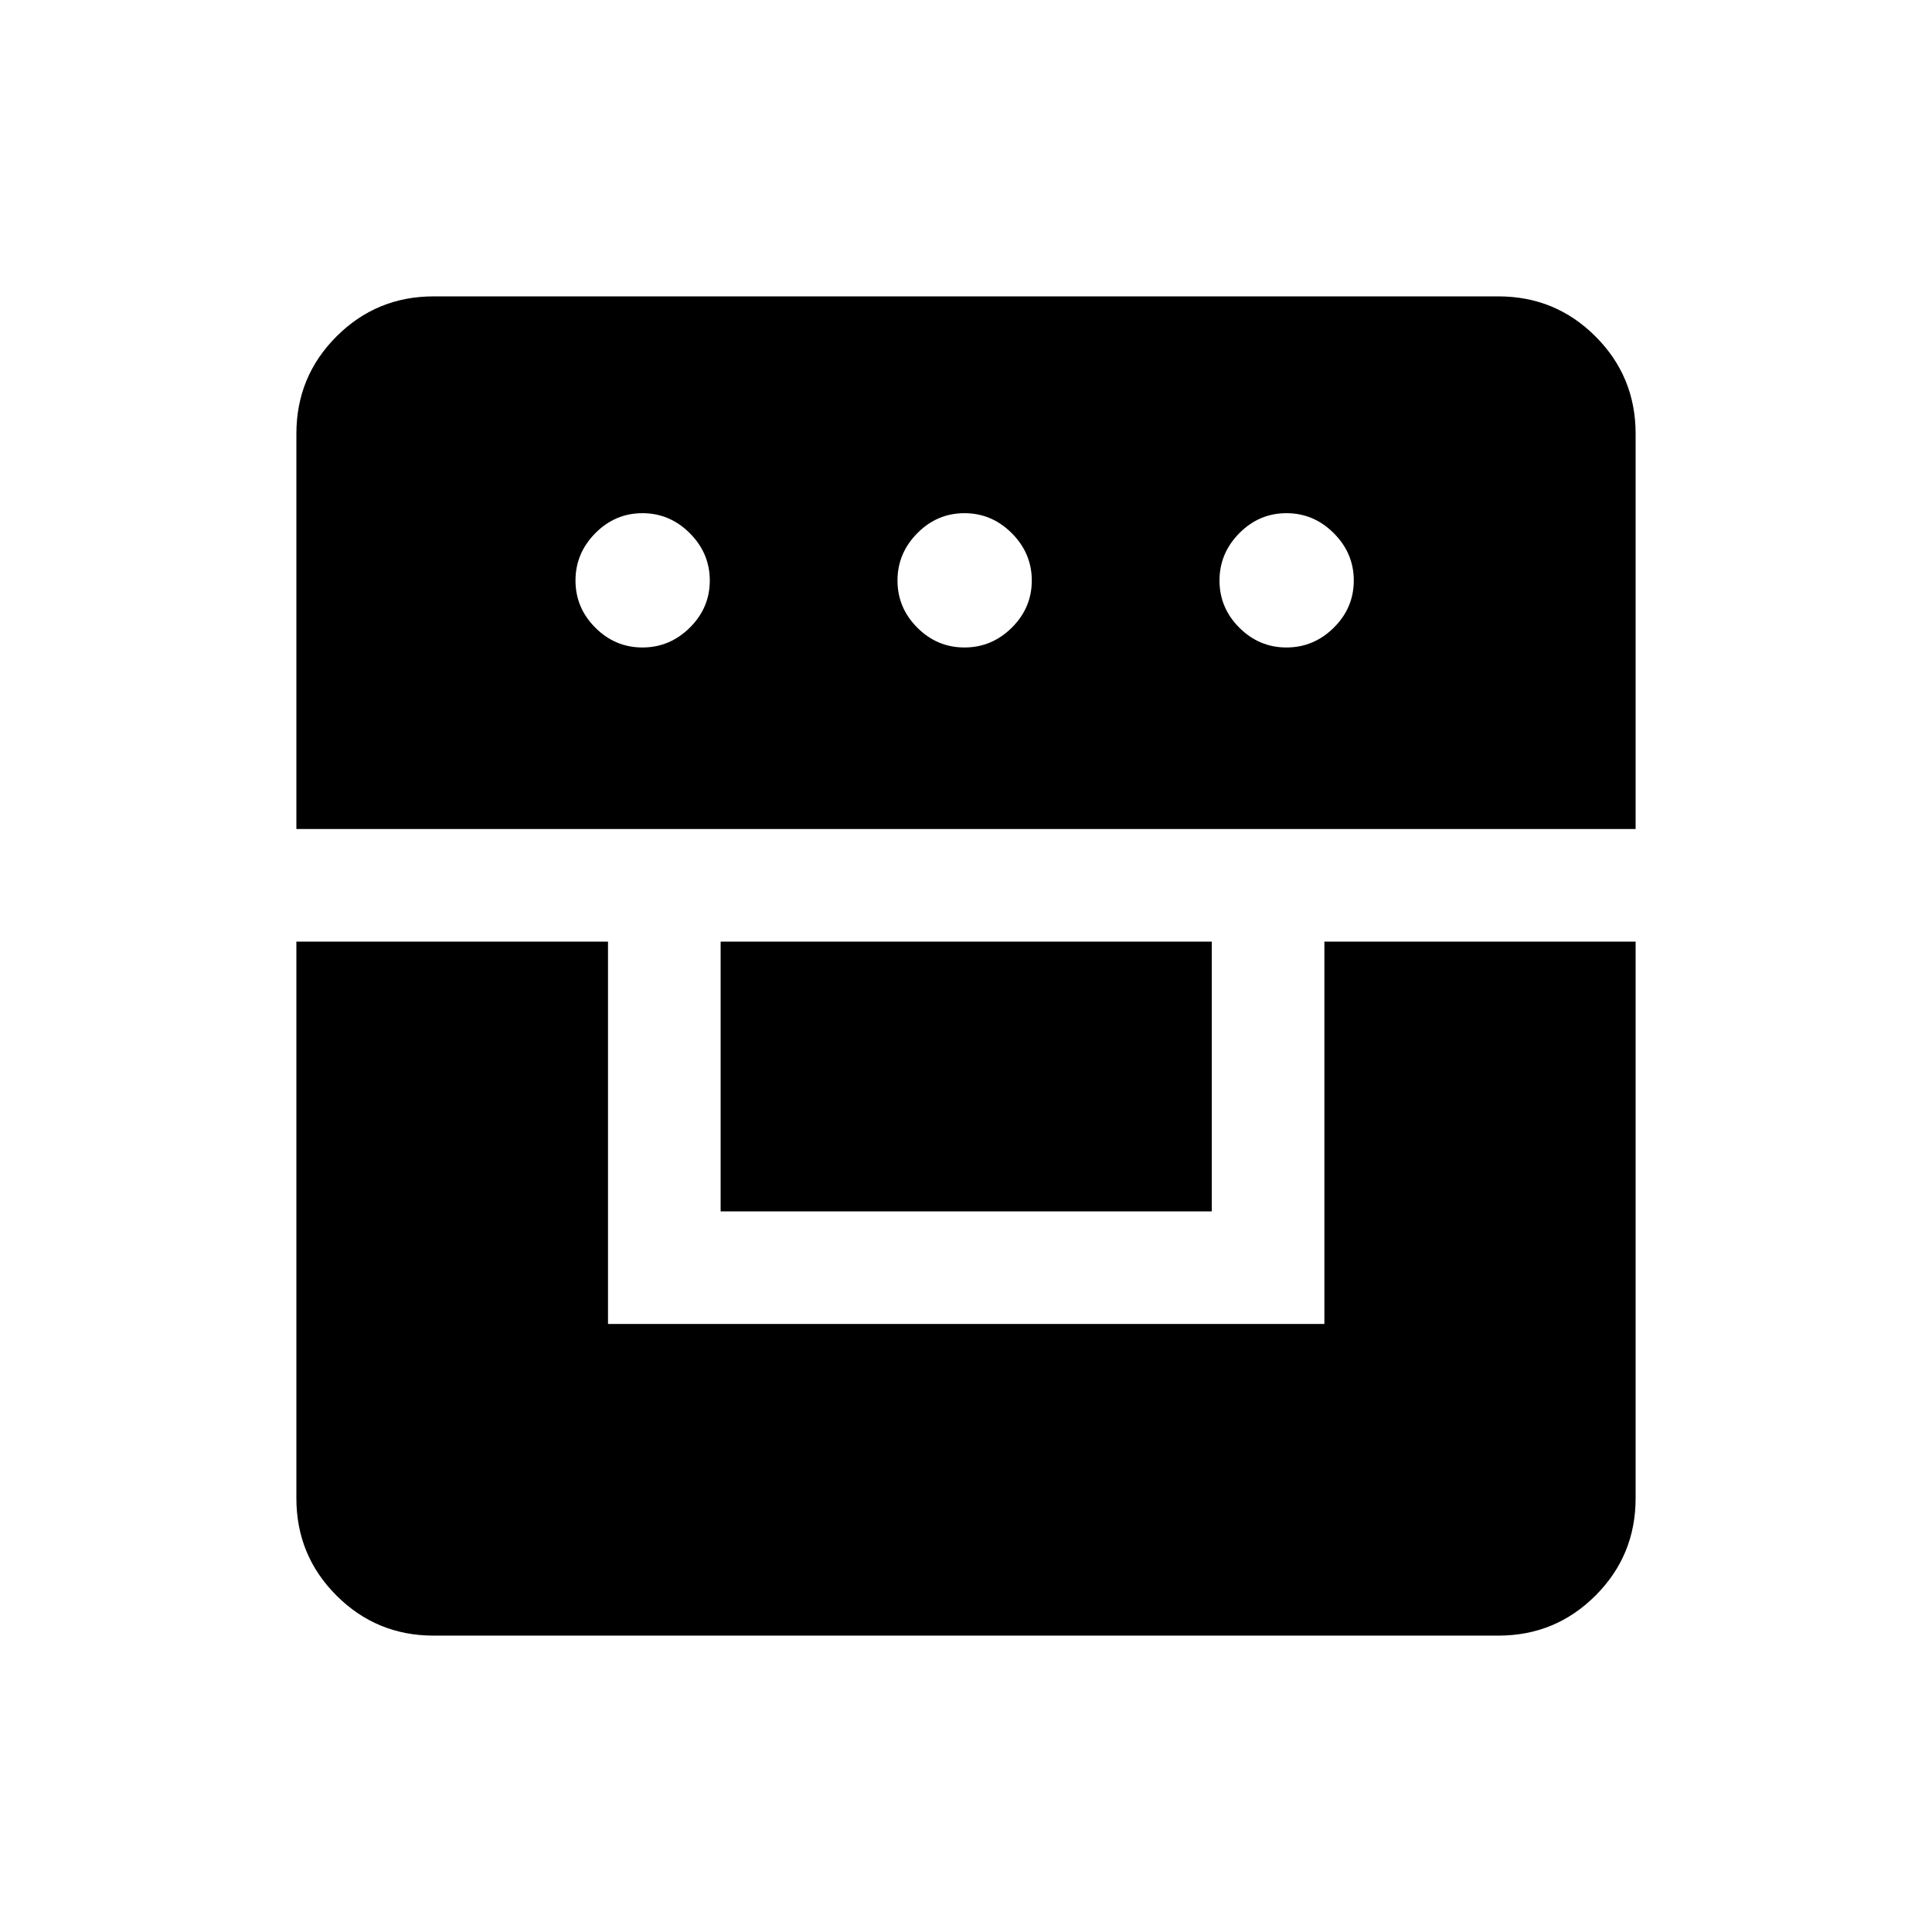 <svg xmlns="http://www.w3.org/2000/svg" height="24" viewBox="0 -960 960 960" width="24"><path d="M147.27-492.12v276.6q0 28.42 19.92 48.33 19.91 19.92 48.26 19.92h529.1q28.35 0 48.26-19.92 19.92-19.91 19.92-48.33v-276.6H658.08v190H302.12v-190H147.27Zm210.81 134.04h244.04v-134.04H358.08v134.04Zm-210.81-190h665.46v-196.38q0-28.44-19.92-48.35-19.91-19.92-48.26-19.92h-529.1q-28.35 0-48.26 19.92-19.92 19.91-19.92 48.35v196.38Zm171.96-90.19q-13.58 0-23.42-9.84-9.85-9.85-9.85-23.43 0-13.57 9.85-23.52 9.84-9.94 23.42-9.94 13.58 0 23.52 9.94 9.94 9.95 9.94 23.52 0 13.58-9.94 23.43-9.94 9.84-23.52 9.84Zm160 0q-13.58 0-23.42-9.84-9.85-9.85-9.85-23.43 0-13.57 9.85-23.52 9.84-9.94 23.42-9.94 13.58 0 23.52 9.94 9.94 9.95 9.94 23.52 0 13.58-9.94 23.43-9.94 9.84-23.52 9.84Zm160 0q-13.58 0-23.42-9.84-9.85-9.85-9.85-23.43 0-13.57 9.85-23.52 9.84-9.94 23.42-9.94 13.58 0 23.52 9.94 9.94 9.95 9.94 23.52 0 13.58-9.94 23.43-9.94 9.84-23.52 9.84Z"/></svg>